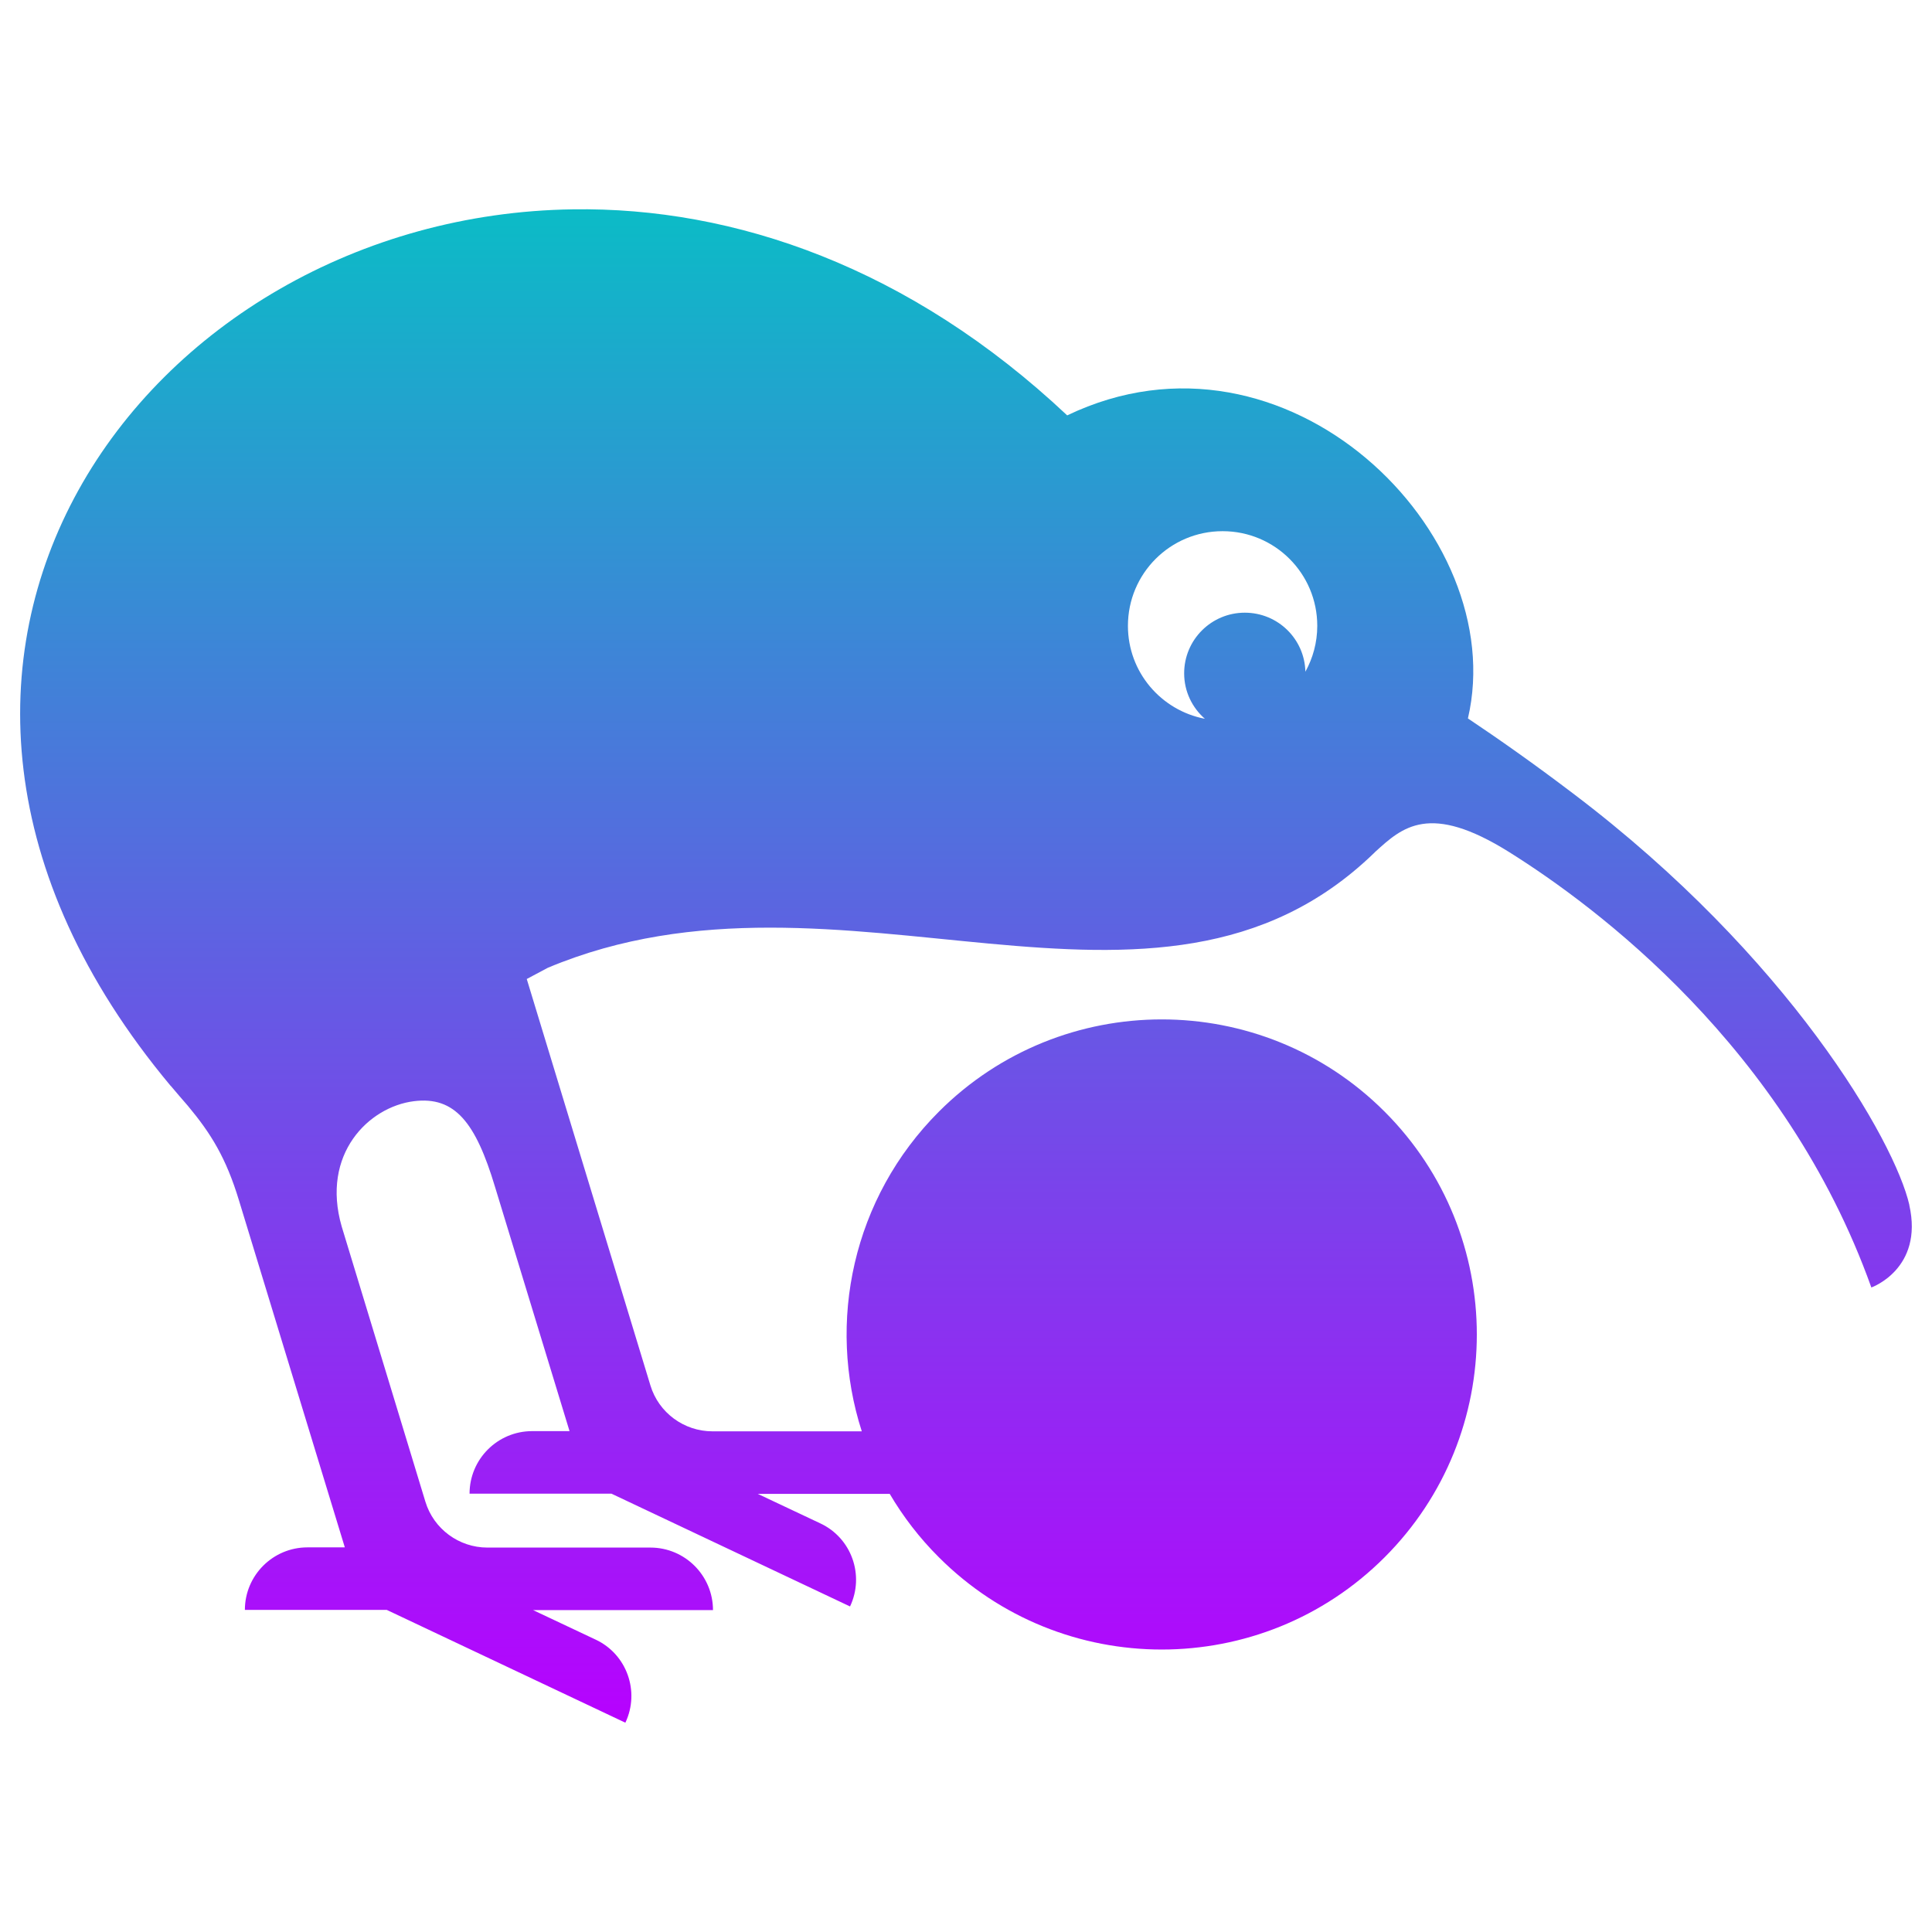 <?xml version="1.0" encoding="UTF-8" standalone="no"?>
<!-- Generator: Adobe Illustrator 24.1.2, SVG Export Plug-In . SVG Version: 6.00 Build 0)  -->

<svg
   version="1.1"
   id="Layer_1"
   x="0px"
   y="0px"
   viewBox="0 0 48 48"
   xml:space="preserve"
   width="48"
   height="48"
   xmlns:xlink="http://www.w3.org/1999/xlink"
   xmlns="http://www.w3.org/2000/svg"
   xmlns:svg="http://www.w3.org/2000/svg"
   xmlns:rdf="http://www.w3.org/1999/02/22-rdf-syntax-ns#"
   xmlns:cc="http://creativecommons.org/ns#"
   xmlns:dc="http://purl.org/dc/elements/1.1/">
  <defs
   id="defs11">
   <style
       id="current-color-scheme"
       type="text/css">
      .ColorScheme-Text { color: #0abdc6; } .ColorScheme-Highlight { color:#5294e2; }
     </style>
    <linearGradient
       id="arrongin"
       x1="0%"
       x2="0%"
       y1="0%"
       y2="100%">
      <stop
         offset="0%"
         style="stop-color:#dd9b44; stop-opacity:1"
         id="stop9192" />
      <stop
         offset="100%"
         style="stop-color:#ad6c16; stop-opacity:1"
         id="stop9194" />
    </linearGradient>
    <linearGradient
       id="aurora"
       x1="0%"
       x2="0%"
       y1="0%"
       y2="100%">
      <stop
         offset="0%"
         style="stop-color:#09D4DF; stop-opacity:1"
         id="stop9197" />
      <stop
         offset="100%"
         style="stop-color:#9269F4; stop-opacity:1"
         id="stop9199" />
    </linearGradient>
    <linearGradient
       id="cyberneon"
       x1="0%"
       x2="0%"
       y1="0%"
       y2="100%">
      <stop
         offset="0"
         style="stop-color:#0abdc6; stop-opacity:1"
         id="stop9202" />
      <stop
         offset="1"
         style="stop-color:#ea00d9; stop-opacity:1"
         id="stop9204" />
    </linearGradient>
    <linearGradient
       id="fitdance"
       x1="0%"
       x2="0%"
       y1="0%"
       y2="100%">
      <stop
         offset="0%"
         style="stop-color:#1AD6AB; stop-opacity:1"
         id="stop9207" />
      <stop
         offset="100%"
         style="stop-color:#329DB6; stop-opacity:1"
         id="stop9209" />
    </linearGradient>
    <linearGradient
       id="oomox"
       x1="0%"
       x2="0%"
       y1="0%"
       y2="100%">
      <stop
         offset="0%"
         style="stop-color:#0abdc6; stop-opacity:1"
         id="stop9212" />
      <stop
         offset="100%"
         style="stop-color:#b800ff; stop-opacity:1"
         id="stop9214" />
    </linearGradient>
    <linearGradient
       id="rainblue"
       x1="0%"
       x2="0%"
       y1="0%"
       y2="100%">
      <stop
         offset="0%"
         style="stop-color:#00F260; stop-opacity:1"
         id="stop9217" />
      <stop
         offset="100%"
         style="stop-color:#0575E6; stop-opacity:1"
         id="stop9219" />
    </linearGradient>
    <linearGradient
       id="sunrise"
       x1="0%"
       x2="0%"
       y1="0%"
       y2="100%">
      <stop
         offset="0%"
         style="stop-color: #FF8501; stop-opacity:1"
         id="stop9222" />
      <stop
         offset="100%"
         style="stop-color: #FFCB01; stop-opacity:1"
         id="stop9224" />
    </linearGradient>
    <linearGradient
       id="telinkrin"
       x1="0%"
       x2="0%"
       y1="0%"
       y2="100%">
      <stop
         offset="0%"
         style="stop-color: #b2ced6; stop-opacity:1"
         id="stop9227" />
      <stop
         offset="100%"
         style="stop-color: #6da5b7; stop-opacity:1"
         id="stop9229" />
    </linearGradient>
    <linearGradient
       id="60spsycho"
       x1="0%"
       x2="0%"
       y1="0%"
       y2="100%">
      <stop
         offset="0%"
         style="stop-color: #df5940; stop-opacity:1"
         id="stop9232" />
      <stop
         offset="25%"
         style="stop-color: #d8d15f; stop-opacity:1"
         id="stop9234" />
      <stop
         offset="50%"
         style="stop-color: #e9882a; stop-opacity:1"
         id="stop9236" />
      <stop
         offset="100%"
         style="stop-color: #279362; stop-opacity:1"
         id="stop9238" />
    </linearGradient>
    <linearGradient
       id="90ssummer"
       x1="0%"
       x2="0%"
       y1="0%"
       y2="100%">
      <stop
         offset="0%"
         style="stop-color: #f618c7; stop-opacity:1"
         id="stop9241" />
      <stop
         offset="20%"
         style="stop-color: #94ffab; stop-opacity:1"
         id="stop9243" />
      <stop
         offset="50%"
         style="stop-color: #fbfd54; stop-opacity:1"
         id="stop9245" />
      <stop
         offset="100%"
         style="stop-color: #0f83ae; stop-opacity:1"
         id="stop9247" />
    </linearGradient>
  </defs>

<path
   style="stroke-width:0.044;fill-opacity:1.0;fill:url(#oomox)"
   d="M 47.438,29.939 C 47.075,28.35 44.448,23.772 39.075,19.708 38.093,18.962 37.207,18.342 36.47,17.849 37.543,13.253 31.961,7.71 26.514,10.32 22.604,6.641 18.244,5.14 14.233,5.201 3.614,5.349 -4.578,16.413 4.234,26.971 c 0.004,0.004 0.009,0.009 0.017,0.017 0.135,0.161 0.275,0.323 0.415,0.484 0.572,0.685 0.951,1.292 1.274,2.361 l 2.627,8.611 H 7.638 c -0.855,0 -1.554,0.694 -1.554,1.554 h 3.526 l 5.927,2.802 c 0.367,-0.777 0.035,-1.702 -0.738,-2.064 l -1.554,-0.733 h 4.469 c 0,-0.855 -0.694,-1.554 -1.554,-1.554 h -4.05 c -0.707,0 -1.336,-0.463 -1.541,-1.139 L 8.489,30.471 c -0.519,-1.798 0.672,-2.972 1.794,-3.112 1.021,-0.127 1.536,0.532 2.016,2.13 l 1.851,6.067 h -0.93 c -0.855,0 -1.554,0.694 -1.554,1.554 h 3.526 l 5.927,2.802 c 0.367,-0.777 0.035,-1.702 -0.738,-2.064 l -1.554,-0.733 h 3.278 c 0.332,0.563 0.738,1.095 1.222,1.576 3.055,3.055 8.018,3.055 11.073,0 3.055,-3.055 3.055,-8.018 0,-11.073 -3.055,-3.055 -8.018,-3.055 -11.073,0 -2.147,2.147 -2.789,5.237 -1.916,7.943 h -3.71 c -0.707,0 -1.336,-0.463 -1.541,-1.139 l -3.073,-10.099 0.524,-0.279 c 7.293,-3.059 15.092,2.405 20.522,-2.846 0.013,-0.013 0.026,-0.026 0.035,-0.035 0.672,-0.611 1.344,-1.235 3.33,0.009 2.139,1.34 6.857,4.836 8.995,10.815 0.004,0 1.301,-0.463 0.943,-2.047 z M 32.432,16.693 c -0.017,-0.816 -0.681,-1.471 -1.506,-1.471 -0.829,0 -1.506,0.672 -1.506,1.506 0,0.454 0.201,0.855 0.515,1.13 -1.091,-0.209 -1.912,-1.161 -1.912,-2.309 0,-1.301 1.052,-2.352 2.352,-2.352 1.301,0 2.352,1.052 2.352,2.352 0,0.415 -0.109,0.803 -0.297,1.143 z"
   id="path6"
   class="ColorScheme-Text"/>
</svg>
